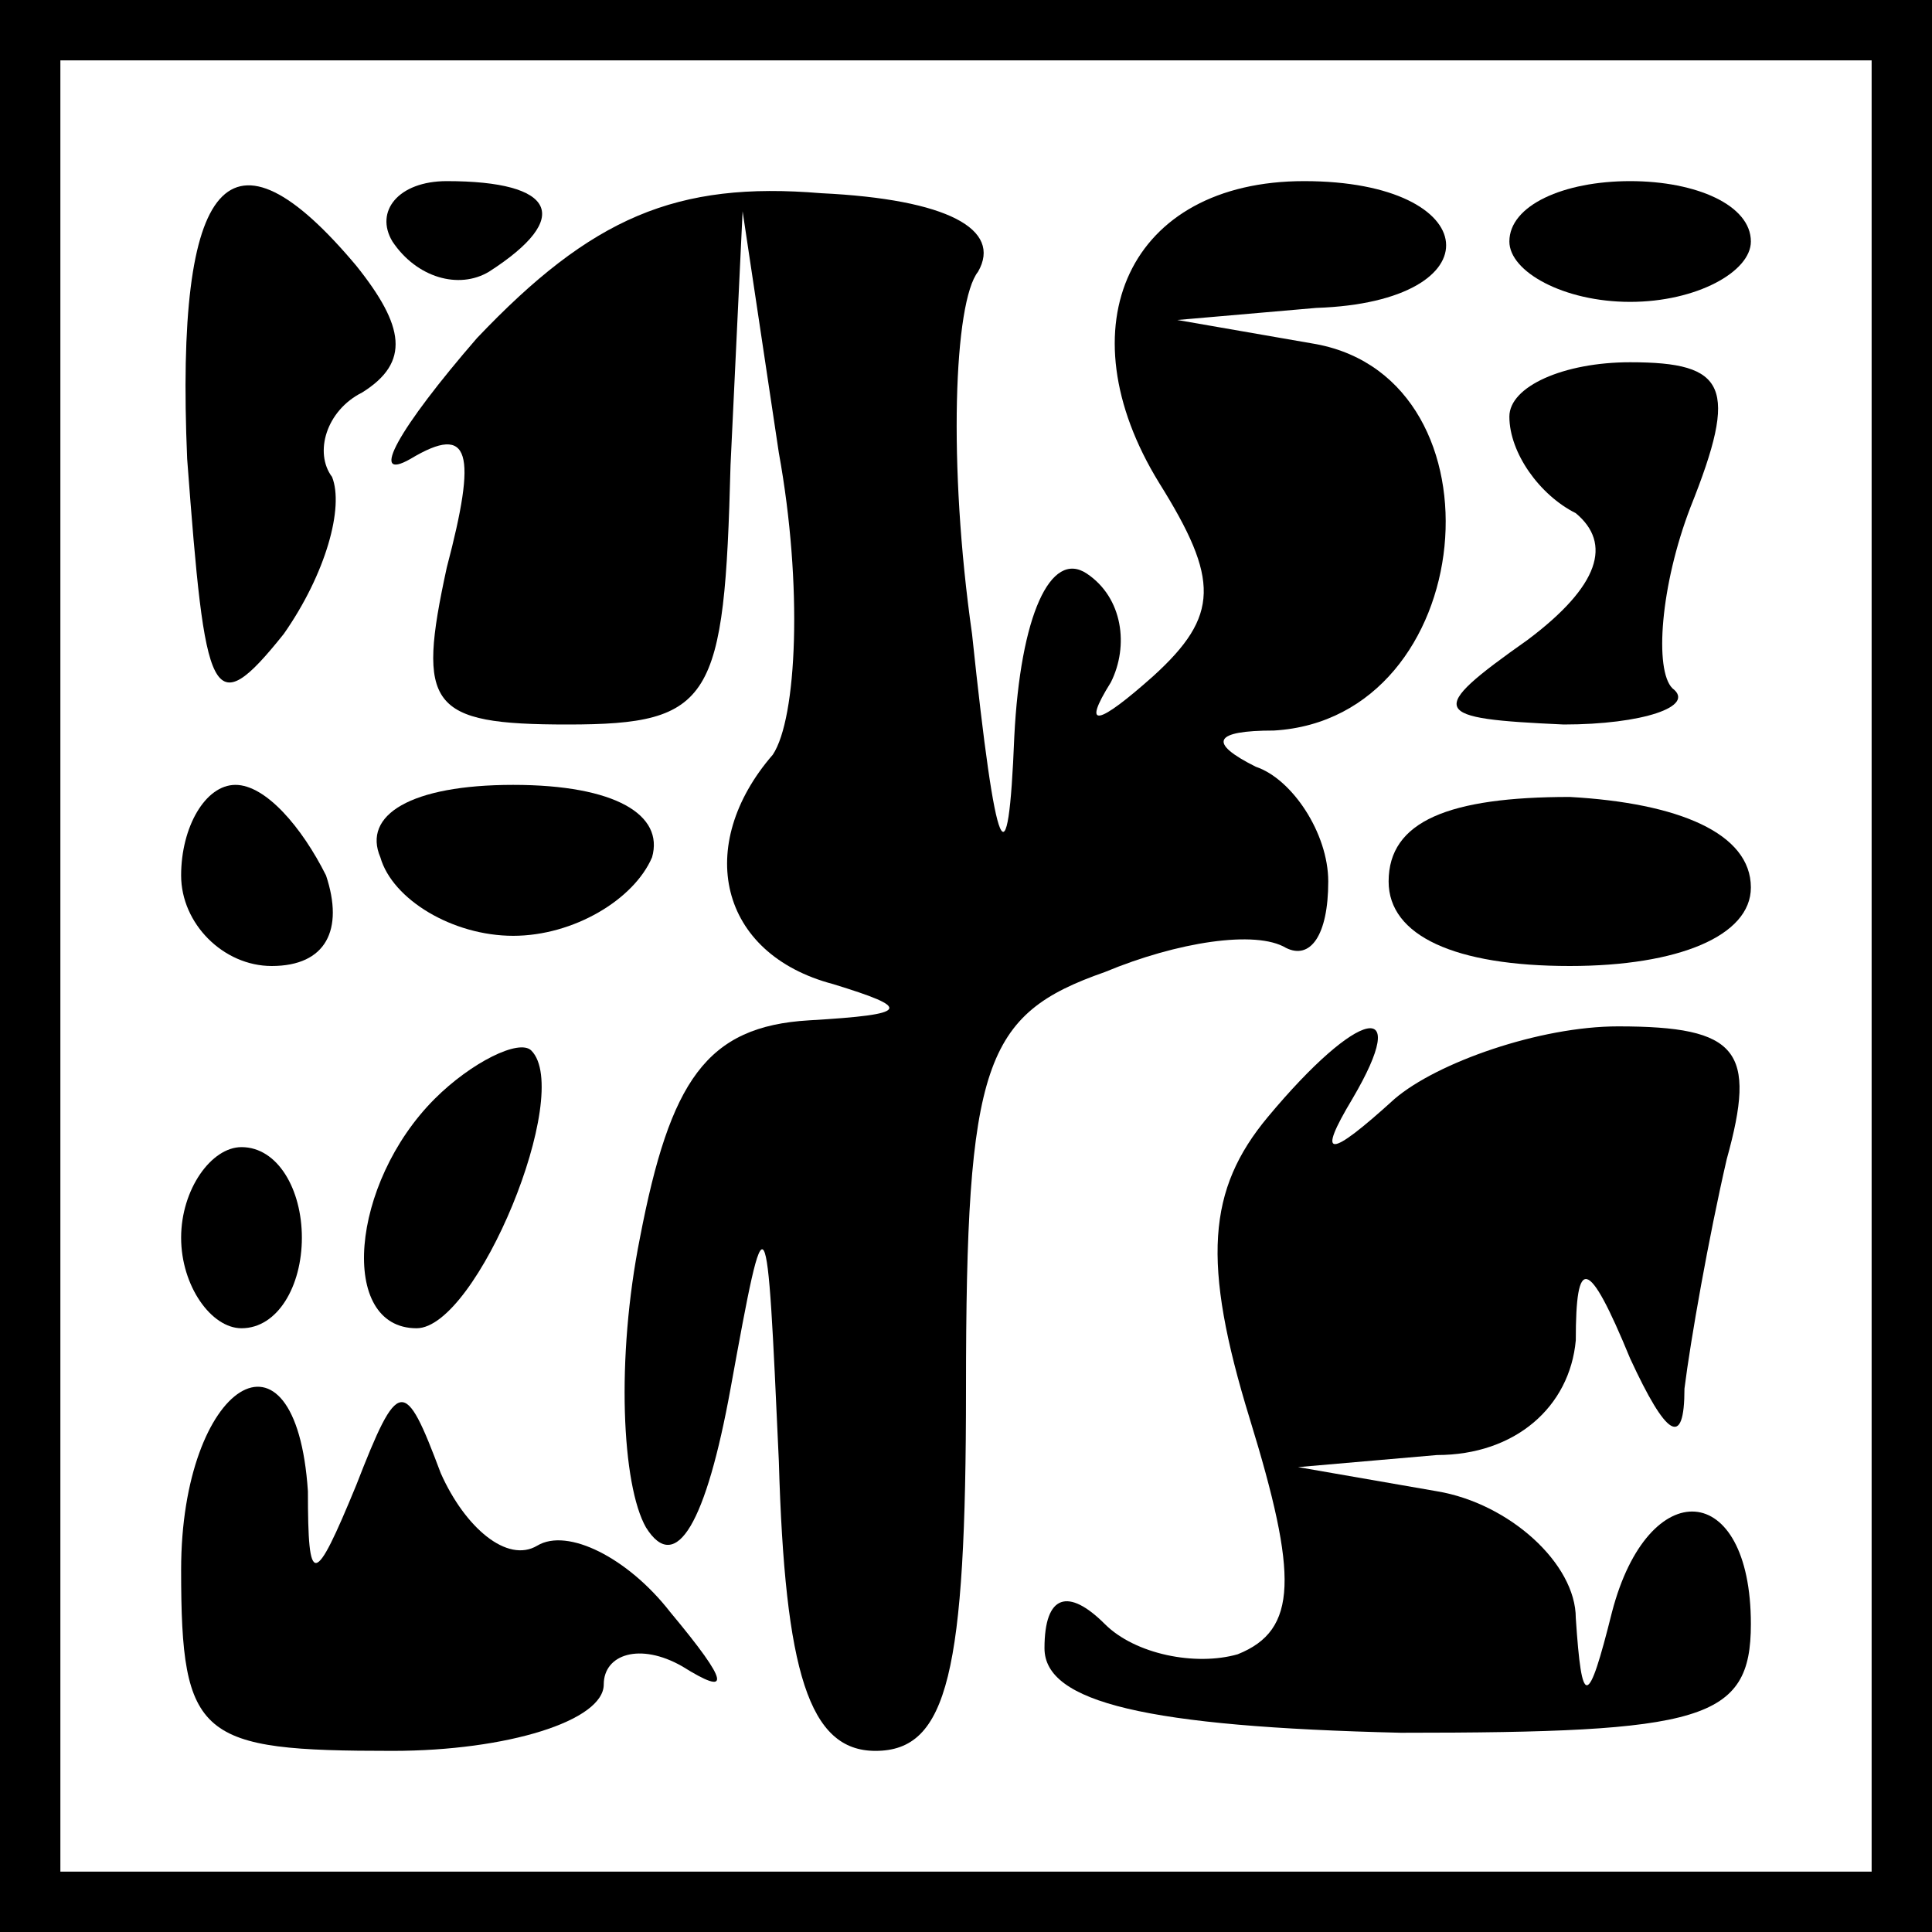 <?xml version="1.0" standalone="no"?>
<!DOCTYPE svg PUBLIC "-//W3C//DTD SVG 20010904//EN"
 "http://www.w3.org/TR/2001/REC-SVG-20010904/DTD/svg10.dtd">
<svg version="1.0" xmlns="http://www.w3.org/2000/svg"
 width="32pt" height="32pt" viewBox="0 0 32 32"
 preserveAspectRatio="xMidYMid meet">
<rect x="0" y="0" width="32" height="32" fill="#808080" stroke="none"/>
<g transform="translate(0,32) scale(0.1,-0.1)"
fill="#000000" stroke="none">
<path fill="#000000" stroke="none" d="M0 160 l0 -160 160 0 160 0 0 160 0
160 -160 0 -160 0 0 -160z"/>
<path fill="#ffffff" stroke="none" d="M310 160 l0 -150 -150 0 -150 0 0 150
0 150 150 0 150 0 0 -150z"/>
<path fill="#000000" stroke="none" d="M31 244 c3 -40 4 -44 16 -29 7 10 10
21 8 26 -3 4 -1 11 5 14 8 5 7 11 -1 21 -21 25 -30 15 -28 -32z"/>
<path fill="#000000" stroke="none" d="M65 280 c4 -6 11 -8 16 -5 14 9 11 15
-7 15 -8 0 -12 -5 -9 -10z"/>
<path fill="#000000" stroke="none" d="M79 264 c-13 -15 -18 -24 -11 -20 10 6
11 1 6 -18 -5 -23 -3 -26 20 -26 24 0 26 4 27 43 l2 42 6 -40 c4 -22 3 -44 -1
-50 -13 -15 -9 -33 10 -38 13 -4 13 -5 -4 -6 -17 -1 -23 -10 -28 -36 -4 -20
-3 -41 1 -48 5 -8 10 1 14 23 6 33 6 32 8 -12 1 -35 5 -48 16 -48 12 0 15 13
15 60 0 54 3 62 23 69 12 5 25 7 30 4 4 -2 7 2 7 11 0 8 -6 17 -12 19 -8 4 -7
6 3 6 34 2 39 58 7 64 l-23 4 23 2 c30 1 28 21 -2 21 -29 0 -40 -24 -24 -50
10 -16 10 -22 -1 -32 -9 -8 -12 -9 -7 -1 3 6 2 14 -4 18 -6 4 -11 -7 -12 -27
-1 -25 -3 -21 -7 17 -4 28 -3 55 1 60 4 7 -5 12 -26 13 -24 2 -38 -4 -57 -24z"/>
<path fill="#000000" stroke="none" d="M250 280 c0 -5 9 -10 20 -10 11 0 20 5
20 10 0 6 -9 10 -20 10 -11 0 -20 -4 -20 -10z"/>
<path fill="#000000" stroke="none" d="M250 251 c0 -6 5 -13 11 -16 6 -5 4
-12 -8 -21 -17 -12 -16 -13 6 -14 13 0 22 3 18 6 -3 3 -2 17 3 30 8 20 6 24
-10 24 -11 0 -20 -4 -20 -9z"/>
<path fill="#000000" stroke="none" d="M30 175 c0 -8 7 -15 15 -15 9 0 12 6 9
15 -4 8 -10 15 -15 15 -5 0 -9 -7 -9 -15z"/>
<path fill="#000000" stroke="none" d="M63 178 c2 -7 12 -13 22 -13 10 0 20 6
23 13 2 7 -6 12 -23 12 -17 0 -25 -5 -22 -12z"/>
<path fill="#000000" stroke="none" d="M230 174 c0 -9 11 -14 30 -14 18 0 30
5 30 13 0 9 -12 14 -30 15 -20 0 -30 -4 -30 -14z"/>
<path fill="#000000" stroke="none" d="M72 138 c-14 -14 -16 -38 -3 -38 10 0
26 39 19 46 -2 2 -10 -2 -16 -8z"/>
<path fill="#000000" stroke="none" d="M210 135 c-10 -12 -11 -24 -3 -50 8
-26 8 -35 -2 -39 -7 -2 -17 0 -22 5 -6 6 -10 5 -10 -4 0 -9 17 -13 59 -14 50
0 58 2 58 18 0 24 -17 25 -23 2 -4 -16 -5 -16 -6 -1 0 9 -11 19 -23 21 l-23 4
23 2 c13 0 22 8 23 19 0 14 2 14 9 -3 6 -13 9 -15 9 -5 1 8 4 25 7 38 5 18 2
22 -18 22 -13 0 -30 -6 -37 -12 -11 -10 -13 -10 -7 0 10 17 1 15 -14 -3z"/>
<path fill="#000000" stroke="none" d="M30 115 c0 -8 5 -15 10 -15 6 0 10 7
10 15 0 8 -4 15 -10 15 -5 0 -10 -7 -10 -15z"/>
<path fill="#000000" stroke="none" d="M30 60 c0 -28 3 -30 35 -30 19 0 35 5
35 11 0 5 6 7 13 3 8 -5 8 -3 -2 9 -7 9 -17 14 -22 11 -5 -3 -12 3 -16 12 -6
16 -7 16 -14 -2 -7 -17 -8 -17 -8 -1 -2 30 -21 18 -21 -13z"/>
</g>
</svg>
